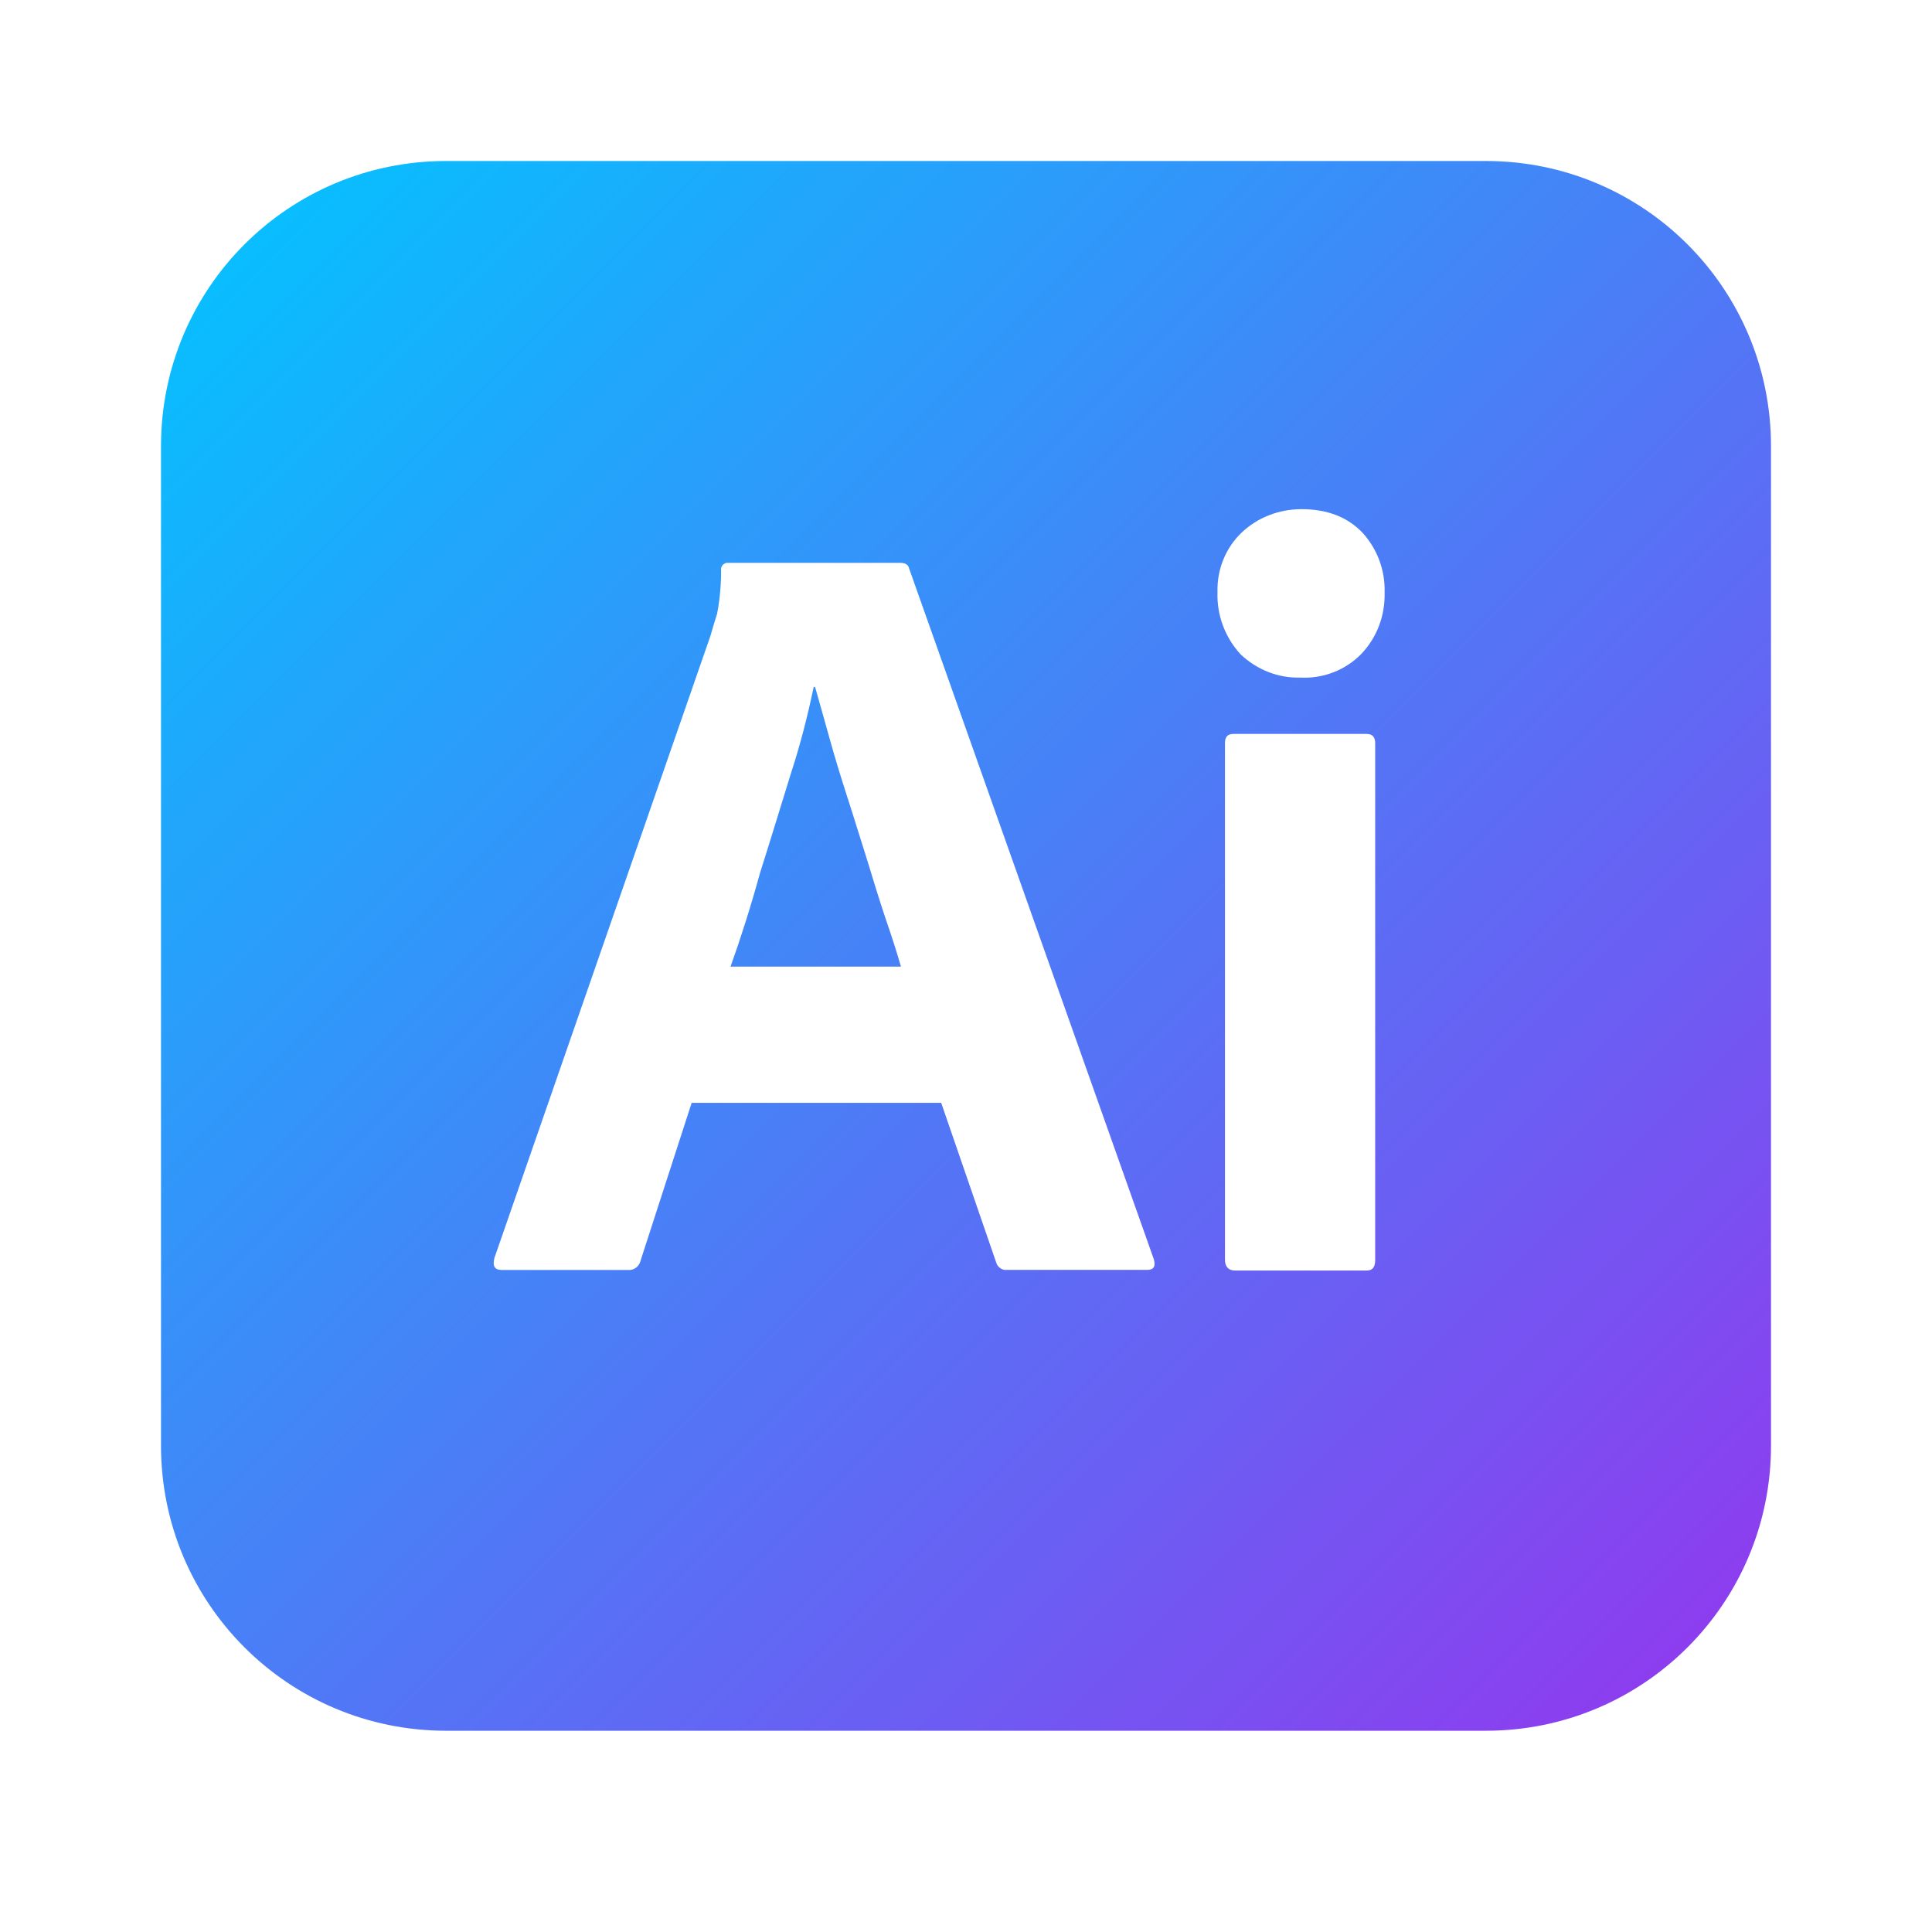 <svg width="24" height="24" viewBox="0 0 24 24" fill="none" xmlns="http://www.w3.org/2000/svg">
<path d="M10.775 10.692C10.692 10.433 10.617 10.183 10.533 9.925C10.45 9.667 10.375 9.425 10.308 9.183C10.242 8.95 10.183 8.733 10.125 8.533H10.108C10.033 8.892 9.942 9.25 9.825 9.608C9.7 10.008 9.575 10.425 9.442 10.842C9.325 11.267 9.2 11.658 9.075 12.008H11.192C11.142 11.832 11.075 11.625 11 11.408C10.925 11.183 10.85 10.942 10.775 10.692V10.692ZM18.458 2H5.542C3.583 2 2 3.583 2 5.542V17.958C2 19.917 3.583 21.5 5.542 21.5H18.458C20.417 21.5 22 19.917 22 17.958V5.542C22 3.583 20.417 2 18.458 2ZM14.25 15.775H12.508C12.45 15.783 12.392 15.742 12.375 15.683L11.692 13.7H8.592L7.958 15.658C7.942 15.733 7.875 15.783 7.8 15.776H6.233C6.142 15.776 6.117 15.725 6.142 15.626L8.825 7.9C8.85 7.817 8.875 7.725 8.908 7.625C8.942 7.45 8.958 7.267 8.958 7.083C8.95 7.042 8.983 7 9.025 6.992H11.183C11.25 6.992 11.283 7.017 11.292 7.058L14.333 15.642C14.358 15.732 14.333 15.775 14.25 15.775V15.775ZM17.083 15.65C17.083 15.742 17.051 15.783 16.976 15.783H15.342C15.258 15.783 15.217 15.732 15.217 15.65V9.233C15.217 9.15 15.251 9.117 15.326 9.117H16.976C17.051 9.117 17.083 9.158 17.083 9.233V15.65V15.65ZM16.909 8.125C16.811 8.225 16.692 8.303 16.561 8.353C16.43 8.403 16.29 8.425 16.15 8.417C15.875 8.425 15.608 8.317 15.408 8.125C15.217 7.916 15.115 7.641 15.124 7.358C15.116 7.075 15.224 6.808 15.423 6.617C15.625 6.425 15.892 6.325 16.167 6.325C16.492 6.325 16.741 6.425 16.925 6.617C17.108 6.817 17.208 7.083 17.2 7.358C17.208 7.642 17.108 7.917 16.909 8.125V8.125Z" fill="url(#paint0_linear_263_75)"/>
<defs>
<linearGradient id="paint0_linear_263_75" x1="2" y1="1.75" x2="22" y2="21.75" gradientUnits="userSpaceOnUse">
<stop stop-color="#00C6FF"/>
<stop offset="1" stop-color="#9535EE"/>
<stop offset="1" stop-color="#9634EE"/>
<stop offset="1" stop-color="#9733EE"/>
</linearGradient>
</defs>
</svg>
